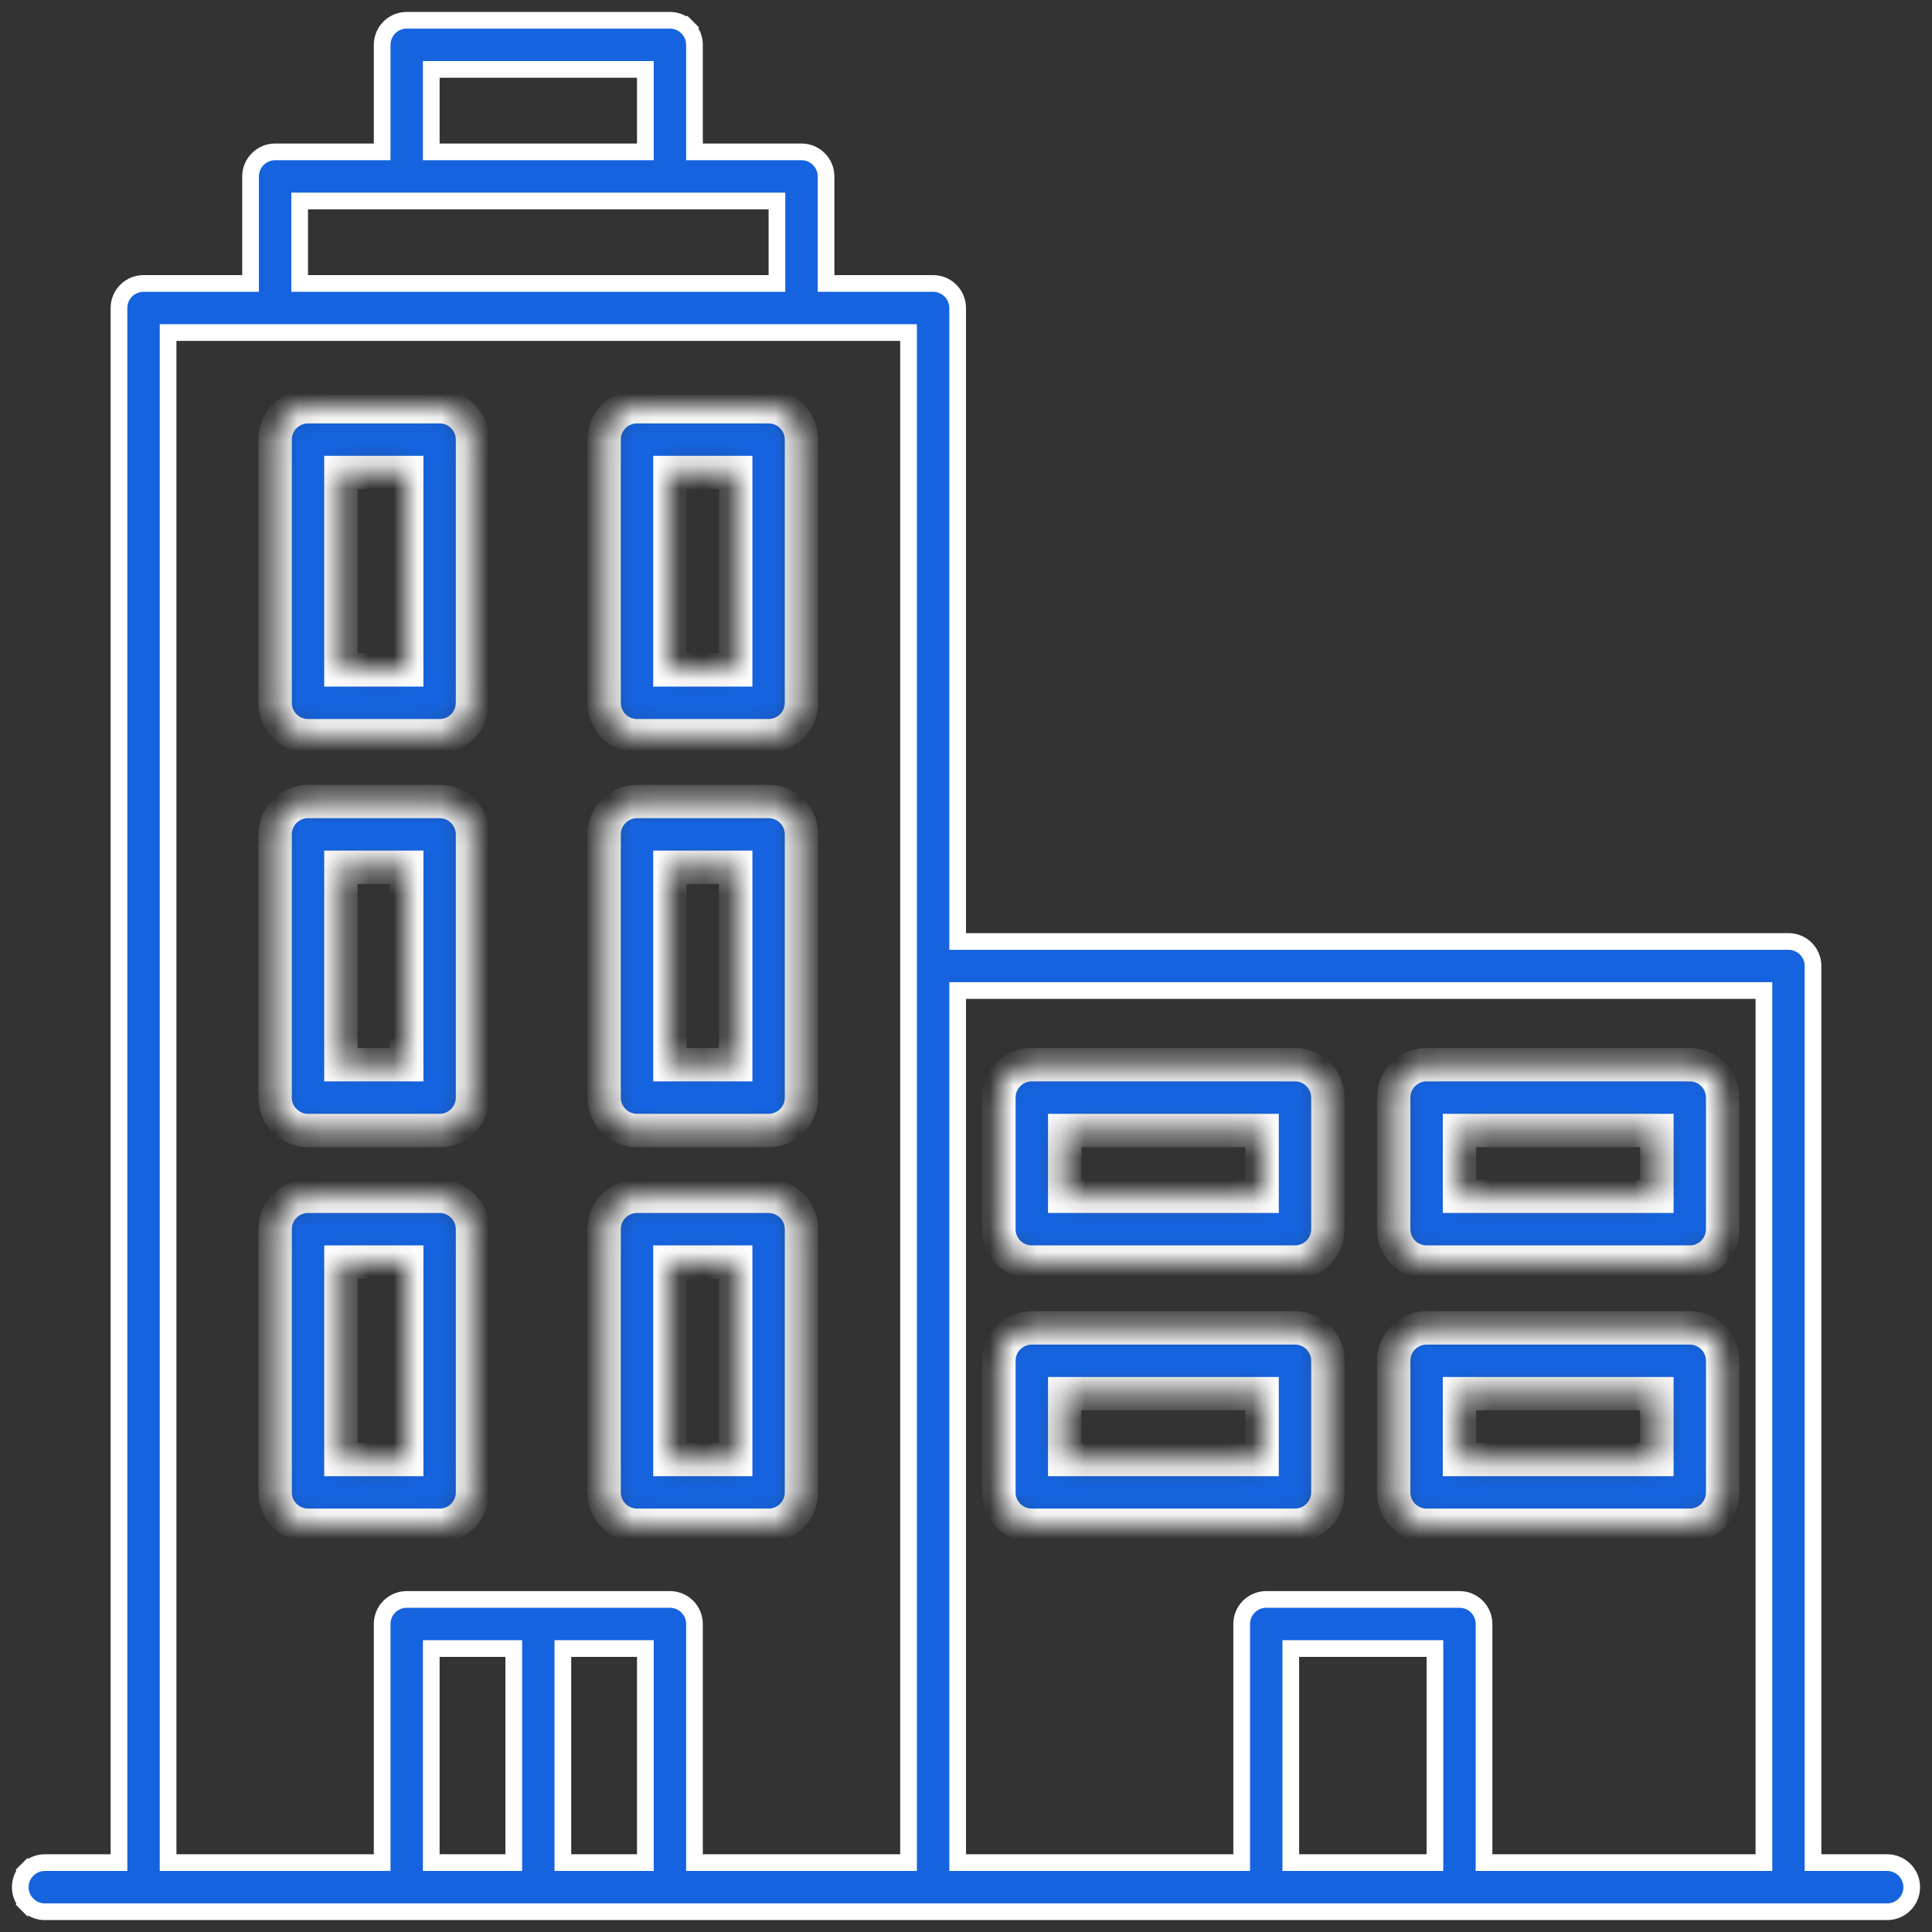 <svg width="81" height="81" viewBox="0 0 81 81" fill="none" xmlns="http://www.w3.org/2000/svg">
<rect x="0" y="0" width="81" height="81" fill="#333333" stroke="none"/>
<g clip-path="url(#clip0_1476_21014)">
<mask id="path-1-inside-1_1476_21014" fill="white">
<path d="M12.914 30.845H18.431C18.797 30.845 19.148 30.7 19.406 30.441C19.665 30.182 19.81 29.831 19.81 29.466V18.431C19.81 18.065 19.665 17.714 19.406 17.456C19.148 17.197 18.797 17.052 18.431 17.052H12.914C12.548 17.052 12.197 17.197 11.938 17.456C11.68 17.714 11.534 18.065 11.534 18.431V29.466C11.534 29.831 11.68 30.182 11.938 30.441C12.197 30.7 12.548 30.845 12.914 30.845ZM14.293 19.81H17.052V28.086H14.293V19.81ZM26.707 30.845H32.224C32.59 30.845 32.941 30.7 33.2 30.441C33.458 30.182 33.603 29.831 33.603 29.466V18.431C33.603 18.065 33.458 17.714 33.2 17.456C32.941 17.197 32.59 17.052 32.224 17.052H26.707C26.341 17.052 25.99 17.197 25.732 17.456C25.473 17.714 25.328 18.065 25.328 18.431V29.466C25.328 29.831 25.473 30.182 25.732 30.441C25.99 30.7 26.341 30.845 26.707 30.845ZM28.086 19.81H30.845V28.086H28.086V19.81ZM12.914 47.397H18.431C18.797 47.397 19.148 47.251 19.406 46.993C19.665 46.734 19.81 46.383 19.81 46.017V34.983C19.81 34.617 19.665 34.266 19.406 34.008C19.148 33.749 18.797 33.603 18.431 33.603H12.914C12.548 33.603 12.197 33.749 11.938 34.008C11.68 34.266 11.534 34.617 11.534 34.983V46.017C11.534 46.383 11.68 46.734 11.938 46.993C12.197 47.251 12.548 47.397 12.914 47.397ZM14.293 36.362H17.052V44.638H14.293V36.362ZM26.707 47.397H32.224C32.59 47.397 32.941 47.251 33.2 46.993C33.458 46.734 33.603 46.383 33.603 46.017V34.983C33.603 34.617 33.458 34.266 33.2 34.008C32.941 33.749 32.59 33.603 32.224 33.603H26.707C26.341 33.603 25.99 33.749 25.732 34.008C25.473 34.266 25.328 34.617 25.328 34.983V46.017C25.328 46.383 25.473 46.734 25.732 46.993C25.99 47.251 26.341 47.397 26.707 47.397ZM28.086 36.362H30.845V44.638H28.086V36.362ZM18.431 63.948C18.797 63.948 19.148 63.803 19.406 63.544C19.665 63.286 19.81 62.935 19.81 62.569V51.535C19.81 51.169 19.665 50.818 19.406 50.559C19.148 50.3 18.797 50.155 18.431 50.155H12.914C12.548 50.155 12.197 50.3 11.938 50.559C11.68 50.818 11.534 51.169 11.534 51.535V62.569C11.534 62.935 11.68 63.286 11.938 63.544C12.197 63.803 12.548 63.948 12.914 63.948H18.431ZM14.293 52.914H17.052V61.19H14.293V52.914ZM26.707 63.948H32.224C32.59 63.948 32.941 63.803 33.2 63.544C33.458 63.286 33.603 62.935 33.603 62.569V51.535C33.603 51.169 33.458 50.818 33.2 50.559C32.941 50.3 32.59 50.155 32.224 50.155H26.707C26.341 50.155 25.99 50.3 25.732 50.559C25.473 50.818 25.328 51.169 25.328 51.535V62.569C25.328 62.935 25.473 63.286 25.732 63.544C25.99 63.803 26.341 63.948 26.707 63.948ZM28.086 52.914H30.845V61.19H28.086V52.914ZM54.293 44.638H43.259C42.893 44.638 42.542 44.783 42.283 45.042C42.025 45.301 41.879 45.651 41.879 46.017V51.535C41.879 51.9 42.025 52.251 42.283 52.51C42.542 52.769 42.893 52.914 43.259 52.914H54.293C54.659 52.914 55.01 52.769 55.268 52.51C55.527 52.251 55.672 51.9 55.672 51.535V46.017C55.672 45.651 55.527 45.301 55.268 45.042C55.01 44.783 54.659 44.638 54.293 44.638ZM52.914 50.155H44.638V47.397H52.914V50.155ZM70.845 44.638H59.81C59.444 44.638 59.094 44.783 58.835 45.042C58.576 45.301 58.431 45.651 58.431 46.017V51.535C58.431 51.9 58.576 52.251 58.835 52.51C59.094 52.769 59.444 52.914 59.81 52.914H70.845C71.211 52.914 71.561 52.769 71.82 52.51C72.079 52.251 72.224 51.9 72.224 51.535V46.017C72.224 45.651 72.079 45.301 71.82 45.042C71.561 44.783 71.211 44.638 70.845 44.638ZM69.466 50.155H61.19V47.397H69.466V50.155ZM54.293 55.672H43.259C42.893 55.672 42.542 55.818 42.283 56.076C42.025 56.335 41.879 56.686 41.879 57.052V62.569C41.879 62.935 42.025 63.286 42.283 63.544C42.542 63.803 42.893 63.948 43.259 63.948H54.293C54.659 63.948 55.01 63.803 55.268 63.544C55.527 63.286 55.672 62.935 55.672 62.569V57.052C55.672 56.686 55.527 56.335 55.268 56.076C55.01 55.818 54.659 55.672 54.293 55.672ZM52.914 61.19H44.638V58.431H52.914V61.19ZM70.845 55.672H59.81C59.444 55.672 59.094 55.818 58.835 56.076C58.576 56.335 58.431 56.686 58.431 57.052V62.569C58.431 62.935 58.576 63.286 58.835 63.544C59.094 63.803 59.444 63.948 59.81 63.948H70.845C71.211 63.948 71.561 63.803 71.82 63.544C72.079 63.286 72.224 62.935 72.224 62.569V57.052C72.224 56.686 72.079 56.335 71.82 56.076C71.561 55.818 71.211 55.672 70.845 55.672ZM69.466 61.19H61.19V58.431H69.466V61.19Z"/>
</mask>
<path d="M12.914 30.845H18.431C18.797 30.845 19.148 30.7 19.406 30.441C19.665 30.182 19.81 29.831 19.81 29.466V18.431C19.81 18.065 19.665 17.714 19.406 17.456C19.148 17.197 18.797 17.052 18.431 17.052H12.914C12.548 17.052 12.197 17.197 11.938 17.456C11.68 17.714 11.534 18.065 11.534 18.431V29.466C11.534 29.831 11.68 30.182 11.938 30.441C12.197 30.7 12.548 30.845 12.914 30.845ZM14.293 19.81H17.052V28.086H14.293V19.81ZM26.707 30.845H32.224C32.59 30.845 32.941 30.7 33.2 30.441C33.458 30.182 33.603 29.831 33.603 29.466V18.431C33.603 18.065 33.458 17.714 33.2 17.456C32.941 17.197 32.59 17.052 32.224 17.052H26.707C26.341 17.052 25.99 17.197 25.732 17.456C25.473 17.714 25.328 18.065 25.328 18.431V29.466C25.328 29.831 25.473 30.182 25.732 30.441C25.99 30.7 26.341 30.845 26.707 30.845ZM28.086 19.81H30.845V28.086H28.086V19.81ZM12.914 47.397H18.431C18.797 47.397 19.148 47.251 19.406 46.993C19.665 46.734 19.81 46.383 19.81 46.017V34.983C19.81 34.617 19.665 34.266 19.406 34.008C19.148 33.749 18.797 33.603 18.431 33.603H12.914C12.548 33.603 12.197 33.749 11.938 34.008C11.68 34.266 11.534 34.617 11.534 34.983V46.017C11.534 46.383 11.68 46.734 11.938 46.993C12.197 47.251 12.548 47.397 12.914 47.397ZM14.293 36.362H17.052V44.638H14.293V36.362ZM26.707 47.397H32.224C32.59 47.397 32.941 47.251 33.2 46.993C33.458 46.734 33.603 46.383 33.603 46.017V34.983C33.603 34.617 33.458 34.266 33.2 34.008C32.941 33.749 32.59 33.603 32.224 33.603H26.707C26.341 33.603 25.99 33.749 25.732 34.008C25.473 34.266 25.328 34.617 25.328 34.983V46.017C25.328 46.383 25.473 46.734 25.732 46.993C25.99 47.251 26.341 47.397 26.707 47.397ZM28.086 36.362H30.845V44.638H28.086V36.362ZM18.431 63.948C18.797 63.948 19.148 63.803 19.406 63.544C19.665 63.286 19.81 62.935 19.81 62.569V51.535C19.81 51.169 19.665 50.818 19.406 50.559C19.148 50.3 18.797 50.155 18.431 50.155H12.914C12.548 50.155 12.197 50.3 11.938 50.559C11.68 50.818 11.534 51.169 11.534 51.535V62.569C11.534 62.935 11.68 63.286 11.938 63.544C12.197 63.803 12.548 63.948 12.914 63.948H18.431ZM14.293 52.914H17.052V61.19H14.293V52.914ZM26.707 63.948H32.224C32.59 63.948 32.941 63.803 33.2 63.544C33.458 63.286 33.603 62.935 33.603 62.569V51.535C33.603 51.169 33.458 50.818 33.2 50.559C32.941 50.3 32.59 50.155 32.224 50.155H26.707C26.341 50.155 25.99 50.3 25.732 50.559C25.473 50.818 25.328 51.169 25.328 51.535V62.569C25.328 62.935 25.473 63.286 25.732 63.544C25.99 63.803 26.341 63.948 26.707 63.948ZM28.086 52.914H30.845V61.19H28.086V52.914ZM54.293 44.638H43.259C42.893 44.638 42.542 44.783 42.283 45.042C42.025 45.301 41.879 45.651 41.879 46.017V51.535C41.879 51.9 42.025 52.251 42.283 52.51C42.542 52.769 42.893 52.914 43.259 52.914H54.293C54.659 52.914 55.01 52.769 55.268 52.51C55.527 52.251 55.672 51.9 55.672 51.535V46.017C55.672 45.651 55.527 45.301 55.268 45.042C55.01 44.783 54.659 44.638 54.293 44.638ZM52.914 50.155H44.638V47.397H52.914V50.155ZM70.845 44.638H59.81C59.444 44.638 59.094 44.783 58.835 45.042C58.576 45.301 58.431 45.651 58.431 46.017V51.535C58.431 51.9 58.576 52.251 58.835 52.51C59.094 52.769 59.444 52.914 59.81 52.914H70.845C71.211 52.914 71.561 52.769 71.82 52.51C72.079 52.251 72.224 51.9 72.224 51.535V46.017C72.224 45.651 72.079 45.301 71.82 45.042C71.561 44.783 71.211 44.638 70.845 44.638ZM69.466 50.155H61.19V47.397H69.466V50.155ZM54.293 55.672H43.259C42.893 55.672 42.542 55.818 42.283 56.076C42.025 56.335 41.879 56.686 41.879 57.052V62.569C41.879 62.935 42.025 63.286 42.283 63.544C42.542 63.803 42.893 63.948 43.259 63.948H54.293C54.659 63.948 55.01 63.803 55.268 63.544C55.527 63.286 55.672 62.935 55.672 62.569V57.052C55.672 56.686 55.527 56.335 55.268 56.076C55.01 55.818 54.659 55.672 54.293 55.672ZM52.914 61.19H44.638V58.431H52.914V61.19ZM70.845 55.672H59.81C59.444 55.672 59.094 55.818 58.835 56.076C58.576 56.335 58.431 56.686 58.431 57.052V62.569C58.431 62.935 58.576 63.286 58.835 63.544C59.094 63.803 59.444 63.948 59.81 63.948H70.845C71.211 63.948 71.561 63.803 71.82 63.544C72.079 63.286 72.224 62.935 72.224 62.569V57.052C72.224 56.686 72.079 56.335 71.82 56.076C71.561 55.818 71.211 55.672 70.845 55.672ZM69.466 61.19H61.19V58.431H69.466V61.19Z" fill="#1563DF" stroke="white" stroke-width="1.4" mask="url(#path-1-inside-1_1476_21014)"/>
<path d="M76.012 77.741V78.091H76.362H79.121C79.394 78.091 79.656 78.2 79.849 78.393C80.042 78.586 80.15 78.848 80.15 79.121C80.15 79.394 80.042 79.656 79.849 79.849C79.656 80.042 79.394 80.15 79.121 80.15H1.879C1.606 80.15 1.345 80.042 1.151 79.849L0.904 80.096L1.151 79.849C0.958 79.656 0.85 79.394 0.85 79.121C0.85 78.848 0.958 78.586 1.151 78.393L0.904 78.145L1.151 78.393C1.345 78.2 1.606 78.091 1.879 78.091H4.638H4.988V77.741V12.914C4.988 12.641 5.096 12.379 5.289 12.186C5.482 11.993 5.744 11.884 6.017 11.884H10.155H10.505V11.534V7.397C10.505 7.124 10.614 6.862 10.807 6.669C11 6.476 11.261 6.367 11.534 6.367H15.672H16.022V6.017V1.879C16.022 1.606 16.131 1.345 16.324 1.151C16.517 0.958 16.779 0.85 17.052 0.85H28.086C28.359 0.85 28.621 0.958 28.814 1.151L29.061 0.904L28.814 1.151C29.007 1.345 29.116 1.606 29.116 1.879V6.017V6.367H29.465H33.603C33.876 6.367 34.138 6.476 34.331 6.669C34.524 6.862 34.633 7.124 34.633 7.397V11.534V11.884H34.983H39.121C39.394 11.884 39.656 11.993 39.849 12.186C40.042 12.379 40.15 12.641 40.15 12.914V39.121V39.471H40.5H74.983C75.256 39.471 75.518 39.579 75.711 39.772C75.904 39.965 76.012 40.227 76.012 40.5V77.741ZM18.431 2.909H18.081V3.259V6.017V6.367H18.431H26.707H27.057V6.017V3.259V2.909H26.707H18.431ZM12.914 8.426H12.564V8.776V11.534V11.884H12.914H32.224H32.574V11.534V8.776V8.426H32.224H12.914ZM7.397 13.943H7.047V14.293V77.741V78.091H7.397H15.672H16.022V77.741V68.086C16.022 67.813 16.131 67.551 16.324 67.358C16.517 67.165 16.779 67.057 17.052 67.057H28.086C28.359 67.057 28.621 67.165 28.814 67.358C29.007 67.551 29.116 67.813 29.116 68.086V77.741V78.091H29.465H37.741H38.091V77.741V14.293V13.943H37.741H7.397ZM18.431 69.115H18.081V69.466V77.741V78.091H18.431H21.19H21.54V77.741V69.466V69.115H21.19H18.431ZM23.598 77.741V78.091H23.948H26.707H27.057V77.741V69.466V69.115H26.707H23.948H23.598V69.466V77.741ZM54.117 77.741V78.091H54.467H59.81H60.16V77.741V69.466V69.115H59.81H54.467H54.117V69.466V77.741ZM62.219 77.741V78.091H62.569H73.603H73.953V77.741V41.879V41.529H73.603H40.5H40.15V41.879V77.741V78.091H40.5H51.708H52.058V77.741V68.086C52.058 67.813 52.167 67.551 52.36 67.358C52.553 67.165 52.815 67.057 53.088 67.057H61.19C61.463 67.057 61.724 67.165 61.917 67.358C62.111 67.551 62.219 67.813 62.219 68.086V77.741Z" fill="#1563DF" stroke="white" stroke-width="0.7"/>
</g>
<defs>
<clipPath id="clip0_1476_21014">
<rect width="80" height="80" fill="white" transform="translate(0.5 0.5)"/>
</clipPath>
</defs>
</svg>
